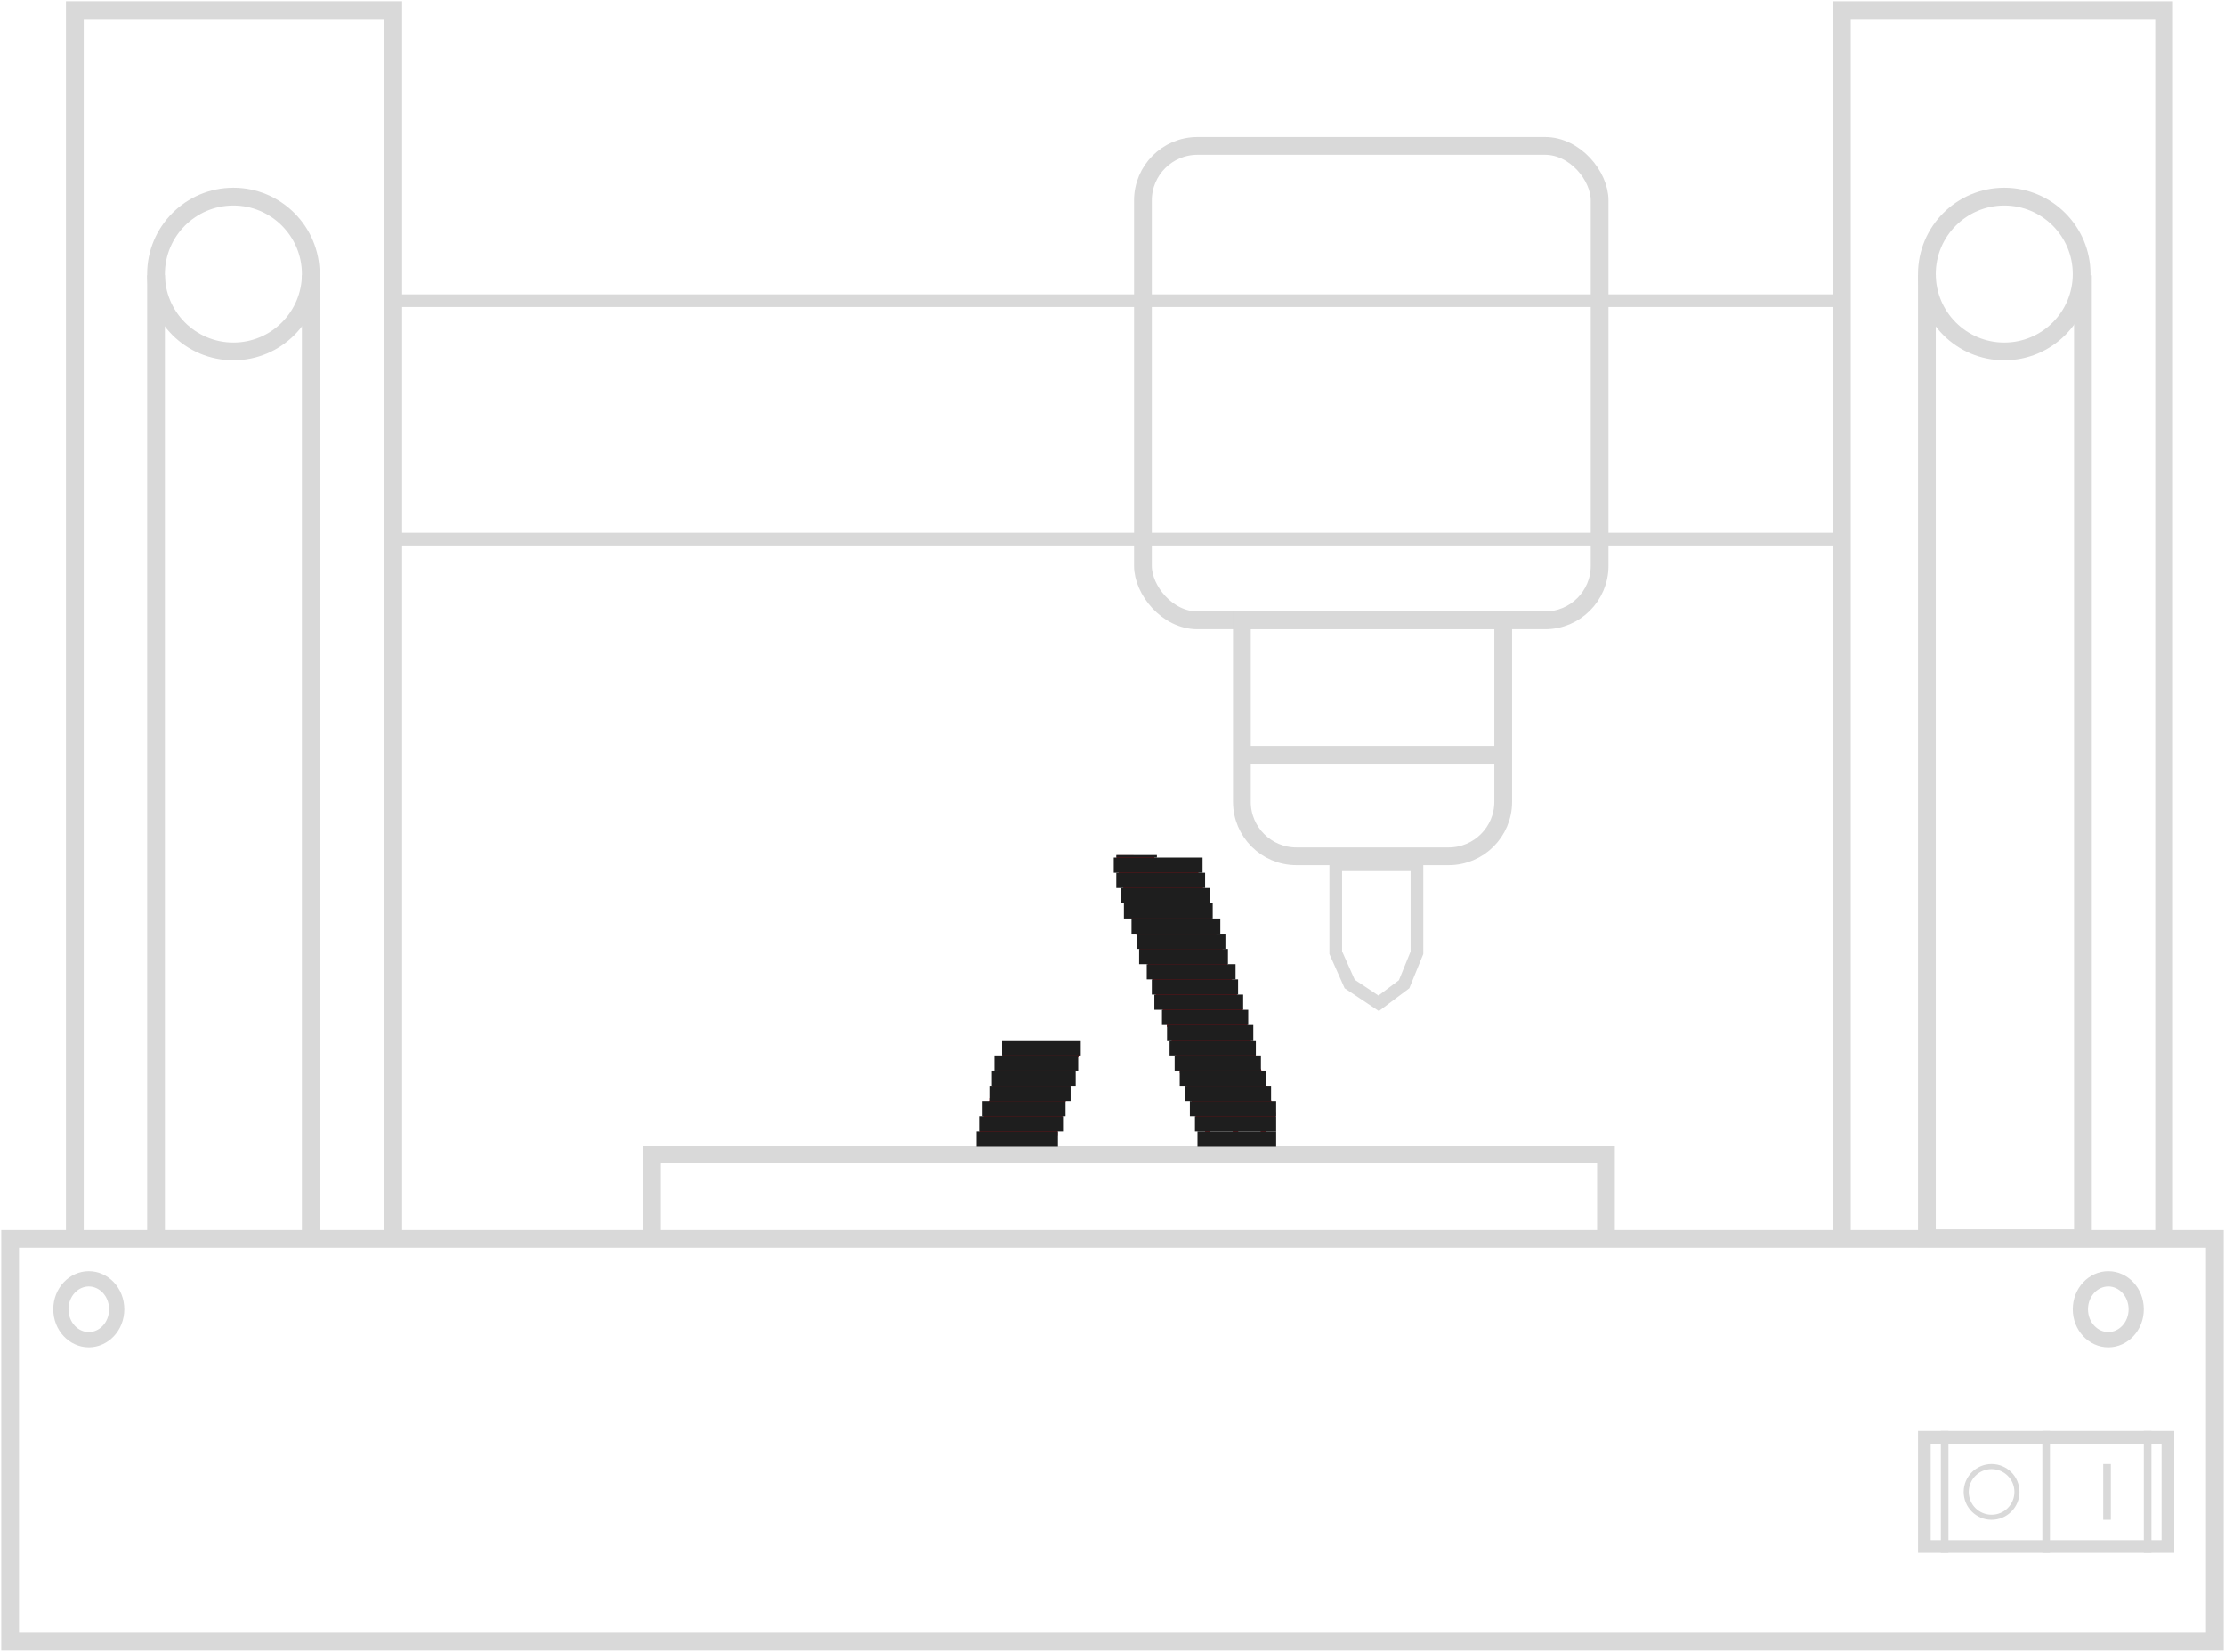 <svg width="877" height="651" viewBox="0 0 877 651" fill="none" xmlns="http://www.w3.org/2000/svg">
<g id="Frame 1">
<g id="Rectangle 3">
<rect x="497" y="443" width="2" height="9" fill="#AB000B"/>
<rect x="497" y="443" width="2" height="9" fill="#AB000B"/>
<rect x="497" y="443" width="2" height="9" fill="#AB000B"/>
</g>
<g id="Rectangle 4">
<rect x="486" y="443" width="2" height="9" fill="#AB000B"/>
<rect x="486" y="443" width="2" height="9" fill="#AB000B"/>
<rect x="486" y="443" width="2" height="9" fill="#AB000B"/>
</g>
<path id="left_comlumn_base" d="M29.5 488.259H4V647H873V488.259H155M29.5 488.259C29.5 299.144 29.5 193.115 29.5 4H155V488.259M29.5 488.259H155" stroke="#D9D9D9" stroke-width="7"/>
<path id="right_column" d="M726 489V4H853V489" stroke="#D9D9D9" stroke-width="7"/>
<path id="base" d="M257 488V455H633V488" stroke="#D9D9D9" stroke-width="7"/>
<path id="slider" d="M726 118.5H155.5V212.5H726V118.5Z" stroke="#D9D9D9" stroke-width="5"/>
<path id="screw_left" d="M46 516C46 522.826 40.883 528 35 528C29.116 528 24 522.826 24 516C24 509.174 29.116 504 35 504C40.883 504 46 509.174 46 516Z" stroke="#D9D9D9" stroke-width="6"/>
<path id="screw_right" d="M842 516C842 522.826 836.884 528 831 528C825.116 528 820 522.826 820 516C820 509.174 825.116 504 831 504C836.884 504 842 509.174 842 516Z" stroke="#D9D9D9" stroke-width="6"/>
<circle id="left_circle" cx="92" cy="108" r="30.5" stroke="#D9D9D9" stroke-width="7"/>
<circle id="right_circle" cx="790" cy="108" r="30.5" stroke="#D9D9D9" stroke-width="7"/>
<path id="right_inner_rod" d="M759.5 108.5V488H821V108.5" stroke="#D9D9D9" stroke-width="7"/>
<path id="left_inner_rod" d="M61.5 108.5V488M122.5 488V108.5" stroke="#D9D9D9" stroke-width="7"/>
<rect id="switch" x="758.5" y="566.5" width="96" height="43" stroke="#D9D9D9" stroke-width="5"/>
<rect id="extruder_roll" x="450.5" y="57.5" width="180" height="187" rx="21.5" stroke="#D9D9D9" stroke-width="7"/>
<path id="extruder_block" d="M489.5 244.5H592.5V316C592.5 327.874 582.874 337.5 571 337.5H511C499.126 337.5 489.5 327.874 489.5 316V244.5Z" stroke="#D9D9D9" stroke-width="7"/>
<line id="extruder_line" x1="489" y1="297.5" x2="592" y2="297.5" stroke="#D9D9D9" stroke-width="7"/>
<path id="nozzle" d="M526.5 340.5H558.5V375.51L553.446 387.915L543.415 395.439L531.99 387.822L526.5 375.469V340.5Z" stroke="#D9D9D9" stroke-width="5"/>
<line id="middle_switch" x1="806.5" y1="564" x2="806.5" y2="612" stroke="#D9D9D9" stroke-width="3"/>
<line id="left_swithc" x1="766.5" y1="564" x2="766.5" y2="612" stroke="#D9D9D9" stroke-width="3"/>
<line id="right_switch" x1="846.5" y1="564" x2="846.5" y2="612" stroke="#D9D9D9" stroke-width="3"/>
<circle id="off" cx="785" cy="588" r="10" stroke="#D9D9D9" stroke-width="2"/>
<line id="on" x1="830.5" y1="577" x2="830.5" y2="599" stroke="#D9D9D9" stroke-width="3"/>
<g id="Group 1">
<path id="Vector" d="M423 413.19L399.066 413.19L398.845 413.576V413.962L399.066 414.154H422.778L423 414.347V414.925L422.778 415.311H397.958L397.737 415.697V416.275L397.958 416.468H421.892L422.114 416.853V417.239L421.892 417.624H397.294L397.072 417.817V418.203L397.294 418.395H421.67L421.892 418.781V418.974L421.67 419.359H396.85L396.629 419.552V419.745L396.85 419.937H420.784L421.227 420.13V420.516L421.006 420.709H396.407L396.186 421.094V421.287L396.407 421.48H420.562L420.784 421.865V422.251L420.562 422.636H395.742L395.521 423.022V423.407L395.742 423.793H419.898L420.341 424.178V424.564L419.898 424.95H395.078L394.856 425.142V425.528L395.078 425.721H419.454L419.898 426.106V426.492L419.454 426.877H394.191L393.97 427.263V427.648L394.191 428.034H418.789L419.233 428.419V428.805L419.011 429.19L418.429 429.81H393.831L393.5 430.5L393.609 430.967H417.986L418.208 431.352V431.545L417.986 431.931H393.166L392.945 432.123V432.316L393.166 432.509H417.1L417.543 432.702V433.087L417.321 433.28H392.723L392.501 433.666V433.858L392.723 434.051H416.878L417.1 434.437V434.822L416.878 435.208H392.058L391.837 435.593V435.979L392.058 436.364H416.213L416.657 436.75V437.135L416.213 437.521H391.393L391.172 437.714V438.099L391.393 438.292H415.77L416.213 438.678V439.063L415.77 439.449H390.507L390.285 439.834V440.22L390.507 440.605H415.105L415.548 440.991V441.376L415.258 442.06L415.036 442.446H390.216L389.994 442.831V443.217L390.216 443.602H414.371L414.814 443.988V444.374L414.371 444.759H389.551L389.33 444.952V445.337L389.551 445.53H413.928L414.371 445.916V446.301L413.928 446.687H388.665L388.443 447.072V447.458L388.665 447.843H413.263L413.706 448.229V448.614L413.485 449H388" stroke="#AB000B" stroke-width="5"/>
<path id="Vector_2" d="M473.591 441H474.055M474.055 441L473.823 440.609V440.218L474.287 439.828H500.071L500.303 439.437V439.046L500.071 438.655H473.591L473.126 438.264V437.874L473.591 437.483H499.142L499.374 437.287V436.897L499.142 436.701H473.126L472.661 436.31V435.92L473.126 435.529H498.445L498.677 435.138V434.747L498.445 434.356H472.429L472.197 433.966V433.575L472.429 433.184H497.748L497.98 432.989V432.793L497.748 432.402H471.965L471.732 432.207V431.816L472.197 431.621H497.283L497.516 431.425V431.23L497.283 431.034H471.268L471.035 430.644V430.448L471.268 430.057H496.819L497.051 429.862V429.471L496.819 429.276H471.035L470.803 428.885V428.494L471.035 428.103H496.122L496.354 427.908V427.322L496.122 426.931H470.106L469.874 426.54V425.954L470.106 425.759H494.961L495.193 425.563V425.172L494.961 424.782H481.843L468.48 424.586L468.248 424.195V423.805L468.713 423.414H494.496L494.728 423.023V422.632L494.496 422.241H468.016L467.551 421.851V421.46L468.016 421.069H493.567L493.799 420.874V420.483L493.567 420.287H467.551L467.087 419.897V419.506L467.551 419.115H492.87L493.102 418.724V418.333L492.87 417.943H466.854L466.622 417.552V417.161L466.854 416.77H492.173L492.406 416.575V416.379L492.173 415.989H466.39L466.157 415.793V415.402L466.622 415.207H491.709L491.941 415.011V414.816L491.709 414.621H465.693L465.461 414.23V414.034L465.693 413.644H491.244L491.476 413.448V413.057L491.244 412.862H465.461L465.228 412.471V412.08L465.461 411.69H490.547L490.78 411.494V410.908L490.547 410.517H464.531L464.299 410.126V409.54L464.531 409.345H489.386L489.618 409.149V408.759L489.386 408.368H476L463.835 408.172L463.602 407.782V407.391L464.067 407H489.85L490.083 406.609V406.218L489.85 405.828H463.37L462.906 405.437V405.046L463.37 404.655H488.921L489.154 404.46V404.069L488.921 403.874H462.906L462.441 403.483V403.092L462.906 402.701H488.224L488.457 402.31V401.92L488.224 401.529H462.209L461.976 401.138V400.747L462.209 400.356H487.528L487.76 400.161V399.966L487.528 399.575H461.744L461.512 399.379V398.989L461.976 398.793H487.063L487.295 398.598V398.402L487.063 398.207H461.047L460.815 397.816V397.621L461.047 397.23H486.598L486.831 397.034V396.644L486.598 396.448H460.815L460.583 396.057V395.667L460.815 395.276H485.902L486.134 395.08V394.494L485.902 394.103H459.886L459.654 393.713V393.126L459.886 392.931H484.74L484.972 392.736V392.345L484.74 391.954L470 392L458.26 391.759L458.028 391.368V390.977L458.492 390.586H484.276L484.508 390.195V389.805L484.276 389.414H457.795L457.331 389.023V388.632L457.795 388.241H483.346L483.579 388.046V387.655L483.346 387.46H457.331L456.866 387.069V386.678L457.331 386.287H482.65L482.882 385.897V385.506L482.65 385.115H456.634L456.402 384.724V384.333L456.634 383.943H481.953L482.185 383.747V383.552L481.953 383.161H456.169L455.937 382.966V382.575L456.402 382.379H481.488L481.72 382.184V381.989L481.488 381.793H455.472L455.24 381.402V381.207L455.472 380.816H481.024L481.256 380.621V380.23L481.024 380.034H455.24L455.008 379.644V379.253L455.24 378.862H480.327L480.559 378.667V378.08L480.327 377.69H454.311L454.079 377.299V376.713L454.311 376.517H479.165L479.398 376.322V375.931V375.736H452.685L452.453 375.345V374.954L452.917 374.563H478.701L478.933 374.172V373.782L478.701 373.391H452.22L451.756 373V372.609L452.22 372.218H477.772L478.004 372.023V371.632L477.772 371.437H451.756L451.291 371.046V370.655L451.756 370.264H477.075L477.307 369.874V369.483L477.075 369.092H451.059L450.827 368.701V368.31L451.059 367.92H476.378L476.61 367.724V367.529L476.378 367.138H450.594L450.362 366.943V366.552L450.827 366.356H475.913L476.146 366.161V365.966L475.913 365.77H449.898L449.665 365.379V365.184L449.898 364.793H475.449L475.681 364.598V364.207L475.449 364.011H449.665L449.433 363.621V363.23L449.665 362.839H474.752L474.984 362.644V362.057L474.752 361.667H448.736L448.504 361.276V360.69L448.736 360.494H473.591L473.823 360.299V359.908L473.591 359.517H448.504L474.287 357.759H447.575L447.343 357.368V356.977L447.807 356.586H473.591L473.823 356.195V355.805L473.591 355.414H447.11L446.646 355.023V354.632L447.11 354.241H472.661L472.894 354.046V353.655L472.661 353.46H446.646L446.181 353.069V352.678L446.646 352.287H471.965L472.197 351.897V351.506L471.965 351.115H445.949L445.717 350.724V350.333L445.949 349.943H471.268L471.5 349.747V349.552L471.268 349.161H445.484L445.252 348.966V348.575L445.717 348.379H470.803L471.035 348.184V347.989L470.803 347.793H444.787L444.555 347.402V347.207L444.787 346.816H470.339L470.571 346.621V346.23L470.339 346.034H444.555L444.323 345.644V345.253L444.555 344.862H469.642L469.874 344.667V344.08L469.642 343.69H443.626L443.394 343.299V342.713L443.626 342.517H468.48L468.713 342.322V341.931L468.48 341.54H443.394L442.232 341.149L442 340.368L442.232 339.586H446.413L448.969 339.782H449.433L450.594 339.977L451.524 339.782H455.008L455.472 339.586M474.055 441H501" stroke="#AB000B" stroke-width="5"/>
</g>
<path id="Rectangle 2" d="M475 442.5H477V451.5H475V442.5Z" fill="#AB000B"/>
<g id="print_cover">
<rect id="L1" x="385" y="446" width="32" height="6" fill="#1E1E1E"/>
<rect id="L2" x="386" y="440" width="33" height="6" fill="#1E1E1E"/>
<path id="L3" d="M387 434H403.5H420V440H387V434Z" fill="#1E1E1E"/>
<rect id="L4" x="390" y="428" width="32" height="6" fill="#1E1E1E"/>
<rect id="L5" x="391" y="422" width="33" height="6" fill="#1E1E1E"/>
<rect id="L6" x="392" y="416" width="33" height="6" fill="#1E1E1E"/>
<rect id="L7" x="395" y="410" width="31" height="6" fill="#1E1E1E"/>
<rect id="R1" x="472" y="446" width="31" height="6" fill="#1E1E1E"/>
<rect id="R2" x="471" y="440" width="32" height="6" fill="#1E1E1E"/>
<rect id="R3" x="469" y="434" width="34" height="6" fill="#1E1E1E"/>
<rect id="R4" x="467" y="428" width="34" height="6" fill="#1E1E1E"/>
<rect id="R5" x="465" y="422" width="34" height="6" fill="#1E1E1E"/>
<rect id="R6" x="463" y="416" width="34" height="6" fill="#1E1E1E"/>
<rect id="R7" x="461" y="410" width="34" height="6" fill="#1E1E1E"/>
<rect id="R8" x="460" y="404" width="34" height="6" fill="#1E1E1E"/>
<rect id="R9" x="458" y="398" width="34" height="6" fill="#1E1E1E"/>
<rect id="R10" x="455" y="392" width="35" height="6" fill="#1E1E1E"/>
<rect id="R11" x="454" y="386" width="34" height="6" fill="#1E1E1E"/>
<rect id="R12" x="452" y="380" width="35" height="6" fill="#1E1E1E"/>
<rect id="R13" x="449" y="374" width="35" height="6" fill="#1E1E1E"/>
<rect id="R14" x="448" y="368" width="35" height="6" fill="#1E1E1E"/>
<rect id="R15" x="446" y="362" width="35" height="6" fill="#1E1E1E"/>
<rect id="R16" x="443" y="356" width="35" height="6" fill="#1E1E1E"/>
<rect id="R17" x="442" y="350" width="35" height="6" fill="#1E1E1E"/>
<rect id="R18" x="440" y="344" width="35" height="6" fill="#1E1E1E"/>
<rect id="R19" x="439" y="338" width="35" height="6" fill="#1E1E1E"/>
<rect id="R20" width="16" height="1" transform="matrix(1 0 0 -1 440 338)" fill="#1E1E1E"/>
</g>
</g>
</svg>
